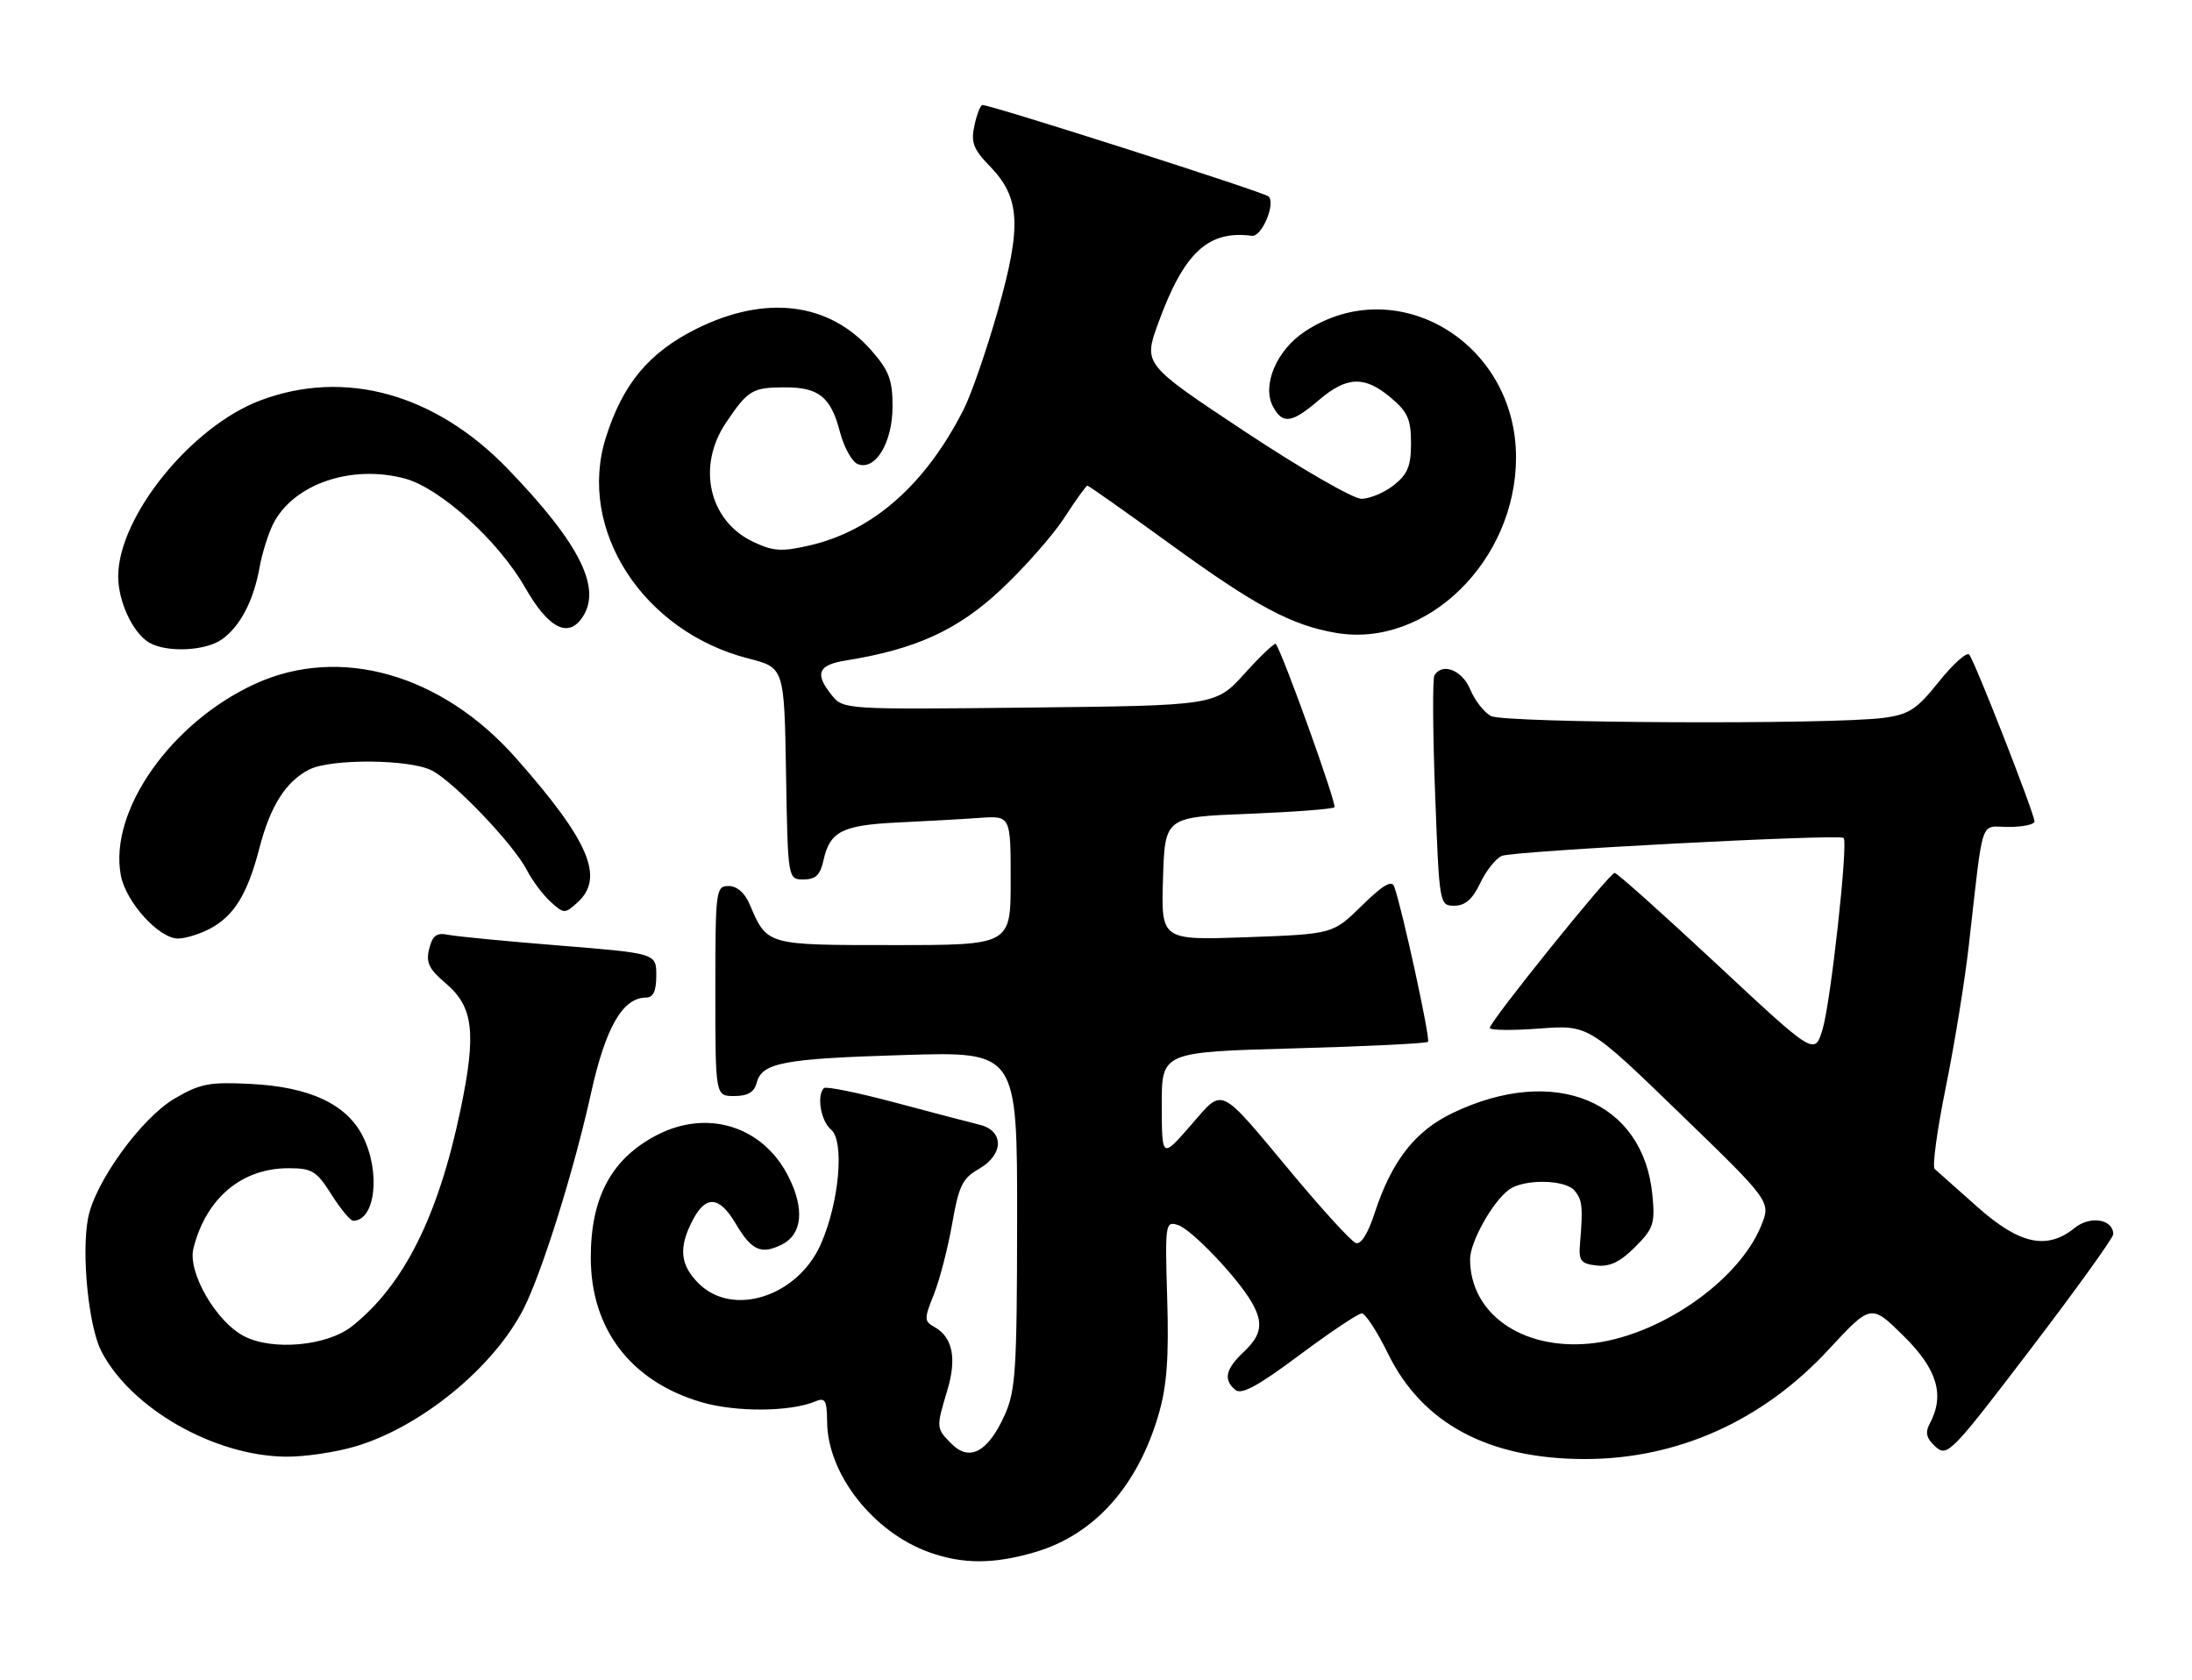 <?xml version="1.0" encoding="UTF-8" standalone="no"?>
<!DOCTYPE svg PUBLIC "-//W3C//DTD SVG 1.1//EN" "http://www.w3.org/Graphics/SVG/1.1/DTD/svg11.dtd" >
<svg xmlns="http://www.w3.org/2000/svg" xmlns:xlink="http://www.w3.org/1999/xlink" version="1.1" viewBox="0 0 334 256">
 <g >
 <path fill="currentColor"
d=" M 157.83 236.46 C 166.77 233.80 173.37 226.41 176.54 215.51 C 177.80 211.19 178.12 206.87 177.85 197.90 C 177.51 186.40 177.56 186.04 179.50 186.66 C 181.55 187.31 188.53 194.62 190.71 198.40 C 192.55 201.57 192.25 203.41 189.50 206.00 C 186.73 208.61 186.37 210.24 188.25 211.79 C 189.17 212.55 191.77 211.13 198.00 206.47 C 202.68 202.98 206.95 200.12 207.50 200.12 C 208.05 200.13 209.85 202.89 211.50 206.26 C 216.70 216.90 226.82 222.31 241.50 222.31 C 255.61 222.31 268.58 216.49 278.61 205.65 C 285.09 198.66 285.09 198.66 290.04 203.54 C 295.20 208.62 296.37 212.57 294.03 216.94 C 293.31 218.29 293.53 219.17 294.92 220.43 C 296.71 222.04 297.32 221.41 309.39 205.58 C 316.33 196.49 322.00 188.60 322.00 188.06 C 322.00 185.76 318.50 185.18 316.13 187.09 C 311.90 190.52 307.71 189.61 301.26 183.86 C 298.09 181.04 295.18 178.45 294.79 178.11 C 294.40 177.77 295.16 172.20 296.47 165.74 C 297.78 159.29 299.36 149.61 299.97 144.25 C 302.29 123.91 301.59 126.00 306.06 126.00 C 308.23 126.00 310.00 125.62 310.00 125.16 C 310.00 123.98 300.87 100.66 300.05 99.73 C 299.67 99.31 297.59 101.17 295.43 103.87 C 292.04 108.11 290.88 108.86 287.00 109.38 C 279.08 110.43 229.23 110.19 227.18 109.10 C 226.13 108.54 224.71 106.71 224.02 105.04 C 222.80 102.11 219.79 100.92 218.57 102.89 C 218.27 103.37 218.31 111.47 218.67 120.89 C 219.31 137.88 219.33 138.00 221.61 138.00 C 223.24 138.00 224.38 137.01 225.53 134.58 C 226.42 132.69 227.91 130.82 228.83 130.41 C 230.49 129.66 280.12 127.06 280.91 127.67 C 281.65 128.25 278.96 152.70 277.71 156.83 C 276.50 160.82 276.50 160.82 261.59 146.91 C 253.39 139.26 246.38 133.00 246.03 133.00 C 245.25 133.00 227.00 155.66 227.00 156.62 C 227.00 156.99 230.38 157.03 234.51 156.72 C 242.03 156.15 242.03 156.15 255.94 169.62 C 269.86 183.09 269.86 183.09 268.34 186.79 C 264.83 195.36 252.50 203.78 242.09 204.73 C 231.81 205.66 223.99 200.09 224.00 191.85 C 224.01 189.24 227.36 183.21 229.88 181.30 C 232.10 179.61 238.49 179.68 239.93 181.42 C 241.11 182.84 241.22 183.90 240.75 189.50 C 240.53 192.11 240.86 192.54 243.26 192.82 C 245.27 193.05 246.86 192.29 249.13 190.02 C 251.95 187.20 252.20 186.45 251.78 182.08 C 250.40 167.73 236.86 162.16 221.37 169.57 C 215.61 172.33 212.06 176.88 209.46 184.83 C 208.43 188.00 207.35 189.69 206.57 189.39 C 205.89 189.13 201.58 184.43 197.01 178.95 C 185.46 165.12 186.54 165.64 181.39 171.52 C 177.04 176.50 177.04 176.50 177.02 168.40 C 177.00 160.30 177.00 160.30 197.07 159.74 C 208.12 159.44 217.35 158.99 217.59 158.74 C 217.99 158.35 213.67 138.53 212.44 135.08 C 212.07 134.05 210.68 134.87 207.51 137.99 C 203.10 142.32 203.10 142.32 190.01 142.80 C 176.92 143.27 176.92 143.27 177.21 133.88 C 177.50 124.50 177.50 124.50 190.17 124.00 C 197.14 123.72 203.06 123.28 203.33 123.00 C 203.74 122.58 195.37 99.29 194.39 98.12 C 194.21 97.91 192.08 99.93 189.65 102.62 C 185.23 107.50 185.23 107.50 156.87 107.81 C 128.80 108.12 128.50 108.10 126.76 105.95 C 124.09 102.65 124.62 101.32 128.86 100.64 C 139.54 98.93 145.90 96.02 152.52 89.84 C 156.09 86.49 160.44 81.56 162.18 78.88 C 163.91 76.20 165.50 74.00 165.69 74.00 C 165.88 74.00 171.63 78.05 178.46 83.01 C 191.37 92.38 196.82 95.29 203.62 96.44 C 217.38 98.76 231.00 85.45 231.00 69.68 C 231.00 52.15 212.81 41.29 198.84 50.50 C 194.52 53.34 192.24 58.71 193.97 61.95 C 195.44 64.69 196.84 64.49 200.96 60.96 C 205.22 57.32 207.93 57.23 211.92 60.59 C 214.49 62.75 215.00 63.90 215.00 67.52 C 215.00 71.01 214.49 72.26 212.37 73.93 C 210.92 75.07 208.70 76.00 207.44 76.00 C 206.18 76.00 198.19 71.39 189.68 65.75 C 174.21 55.50 174.21 55.50 176.47 49.27 C 180.39 38.49 184.06 35.05 190.76 35.93 C 192.26 36.12 194.42 31.00 193.29 29.93 C 192.59 29.27 151.06 16.00 149.70 16.00 C 149.40 16.00 148.85 17.39 148.48 19.10 C 147.91 21.69 148.29 22.71 150.85 25.35 C 155.46 30.12 155.70 34.43 152.04 47.33 C 150.35 53.28 148.02 60.03 146.86 62.33 C 141.07 73.78 133.07 80.86 123.39 83.10 C 119.09 84.09 117.83 84.01 114.75 82.55 C 108.01 79.35 106.13 71.05 110.63 64.39 C 113.97 59.44 114.64 59.03 119.56 59.02 C 124.76 59.00 126.59 60.47 127.98 65.80 C 128.60 68.17 129.83 70.38 130.71 70.72 C 133.40 71.75 136.00 67.42 136.00 61.92 C 136.00 57.88 135.46 56.46 132.77 53.39 C 126.32 46.05 116.61 44.86 106.08 50.12 C 98.87 53.72 94.88 58.52 92.31 66.69 C 87.91 80.66 97.95 96.22 114.03 100.33 C 119.50 101.73 119.50 101.73 119.77 117.86 C 120.05 134.00 120.05 134.00 122.45 134.00 C 124.28 134.00 124.99 133.32 125.48 131.07 C 126.45 126.68 128.32 125.73 136.79 125.32 C 141.03 125.12 146.64 124.81 149.25 124.62 C 154.00 124.29 154.00 124.29 154.00 134.15 C 154.00 144.00 154.00 144.00 136.15 144.00 C 116.67 144.00 116.91 144.07 114.21 137.75 C 113.49 136.04 112.28 135.00 111.02 135.00 C 109.08 135.00 109.00 135.61 109.00 151.00 C 109.00 167.00 109.00 167.00 111.88 167.00 C 113.92 167.00 114.92 166.42 115.29 165.01 C 116.10 161.91 119.25 161.31 137.75 160.75 C 155.00 160.22 155.00 160.22 154.98 185.86 C 154.96 208.85 154.76 211.93 153.06 215.67 C 150.54 221.23 147.74 222.74 145.02 220.02 C 142.63 217.63 142.62 217.58 144.34 211.85 C 145.81 206.99 145.16 203.75 142.41 202.21 C 140.80 201.31 140.79 200.97 142.30 197.22 C 143.18 195.00 144.43 190.17 145.08 186.48 C 146.08 180.72 146.65 179.53 149.12 178.13 C 152.97 175.94 153.04 172.29 149.25 171.37 C 147.74 171.00 141.91 169.47 136.29 167.97 C 130.68 166.48 125.84 165.49 125.54 165.79 C 124.41 166.93 125.07 170.81 126.62 172.10 C 128.71 173.84 127.88 183.22 125.07 189.57 C 121.54 197.56 111.65 200.74 106.45 195.55 C 103.62 192.71 103.37 190.11 105.53 185.95 C 107.53 182.07 109.61 182.22 112.08 186.41 C 114.51 190.53 115.96 191.20 119.11 189.64 C 122.27 188.07 122.64 184.17 120.09 179.18 C 116.24 171.63 107.87 168.98 100.21 172.89 C 93.20 176.47 89.99 182.41 90.02 191.72 C 90.06 202.57 96.17 210.51 106.89 213.65 C 112.16 215.19 120.44 215.13 124.25 213.52 C 125.74 212.90 126.00 213.36 126.03 216.64 C 126.09 224.59 133.06 233.48 141.63 236.53 C 146.75 238.36 151.51 238.34 157.83 236.46 Z  M 54.07 220.41 C 64.08 217.48 75.23 208.37 79.79 199.39 C 82.59 193.88 87.49 178.23 90.05 166.58 C 92.27 156.54 94.88 152.00 98.45 152.00 C 99.54 152.00 100.00 151.00 100.00 148.63 C 100.00 145.26 100.00 145.26 85.25 144.07 C 77.14 143.42 69.50 142.68 68.27 142.43 C 66.53 142.07 65.90 142.54 65.40 144.56 C 64.87 146.65 65.35 147.65 67.91 149.82 C 72.14 153.40 72.61 157.34 70.19 169.00 C 66.79 185.34 61.50 195.88 53.58 202.12 C 49.81 205.08 41.52 205.84 37.20 203.60 C 32.93 201.40 28.57 193.85 29.47 190.23 C 31.38 182.59 36.81 178.00 43.94 178.00 C 47.56 178.00 48.23 178.41 50.50 182.00 C 51.89 184.20 53.38 186.00 53.81 186.00 C 57.21 186.00 58.04 178.54 55.25 173.07 C 52.78 168.23 47.16 165.61 38.27 165.16 C 31.91 164.83 30.51 165.10 26.61 167.38 C 21.52 170.37 14.43 180.16 13.41 185.65 C 12.39 191.08 13.50 202.13 15.45 205.90 C 19.95 214.60 32.64 221.85 43.57 221.95 C 46.36 221.98 51.08 221.29 54.07 220.41 Z  M 31.90 141.55 C 35.62 139.63 37.70 136.27 39.51 129.28 C 41.18 122.81 43.53 119.10 47.10 117.26 C 50.39 115.57 62.45 115.66 65.81 117.40 C 69.20 119.16 78.24 128.63 80.27 132.56 C 81.11 134.18 82.74 136.36 83.90 137.41 C 85.93 139.25 86.07 139.25 88.00 137.50 C 92.16 133.73 89.79 128.15 78.64 115.53 C 67.31 102.70 51.79 98.28 38.87 104.20 C 26.04 110.08 16.57 123.57 18.41 133.36 C 19.17 137.44 24.20 143.00 27.13 143.00 C 28.21 143.00 30.36 142.35 31.90 141.55 Z  M 33.78 97.44 C 36.57 95.48 38.62 91.59 39.55 86.47 C 39.94 84.28 40.88 81.30 41.62 79.83 C 44.69 73.76 53.53 70.72 61.71 72.92 C 67.08 74.37 75.94 82.40 80.01 89.52 C 83.46 95.55 86.38 97.20 88.54 94.34 C 91.90 89.90 88.54 83.02 77.36 71.43 C 66.31 59.99 52.55 56.17 39.70 61.00 C 29.15 64.96 18.04 78.70 18.01 87.80 C 18.00 91.65 20.25 96.47 22.75 97.92 C 25.39 99.46 31.27 99.20 33.78 97.44 Z "/>
</g>
</svg>